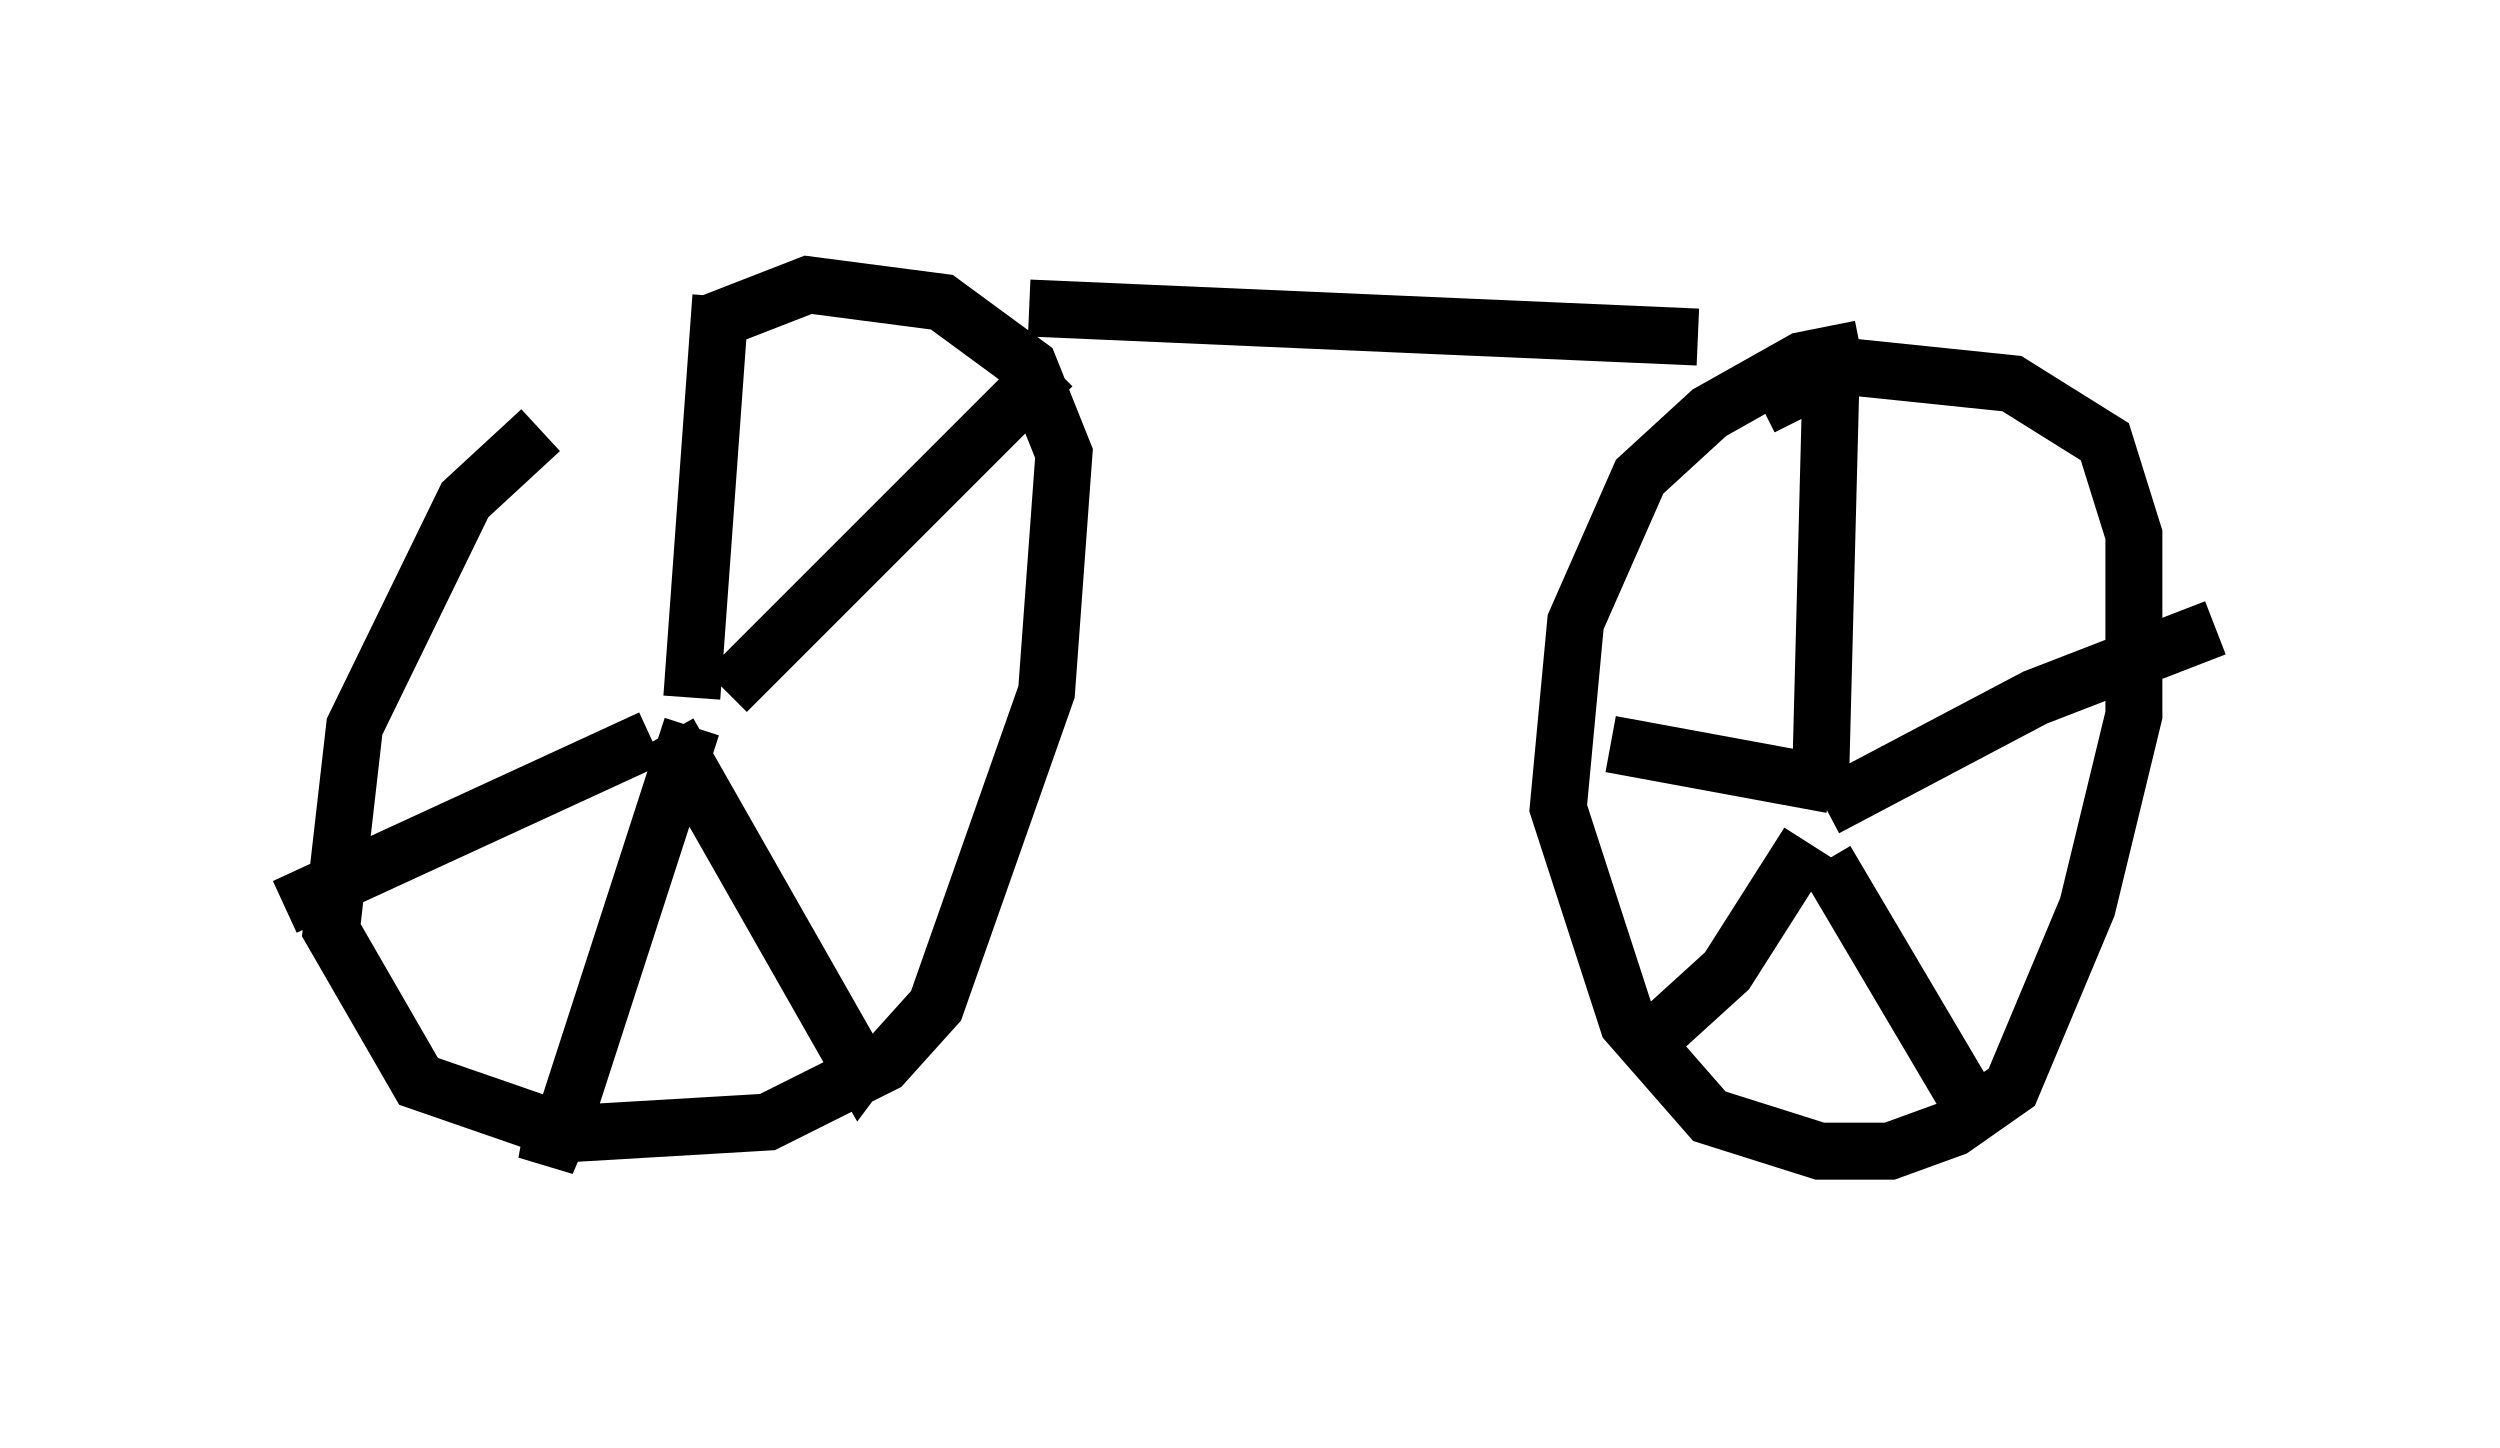 <?xml version="1.0" encoding="utf-8" ?>
<svg baseProfile="full" height="25.415" version="1.1" width="43.892" xmlns="http://www.w3.org/2000/svg" xmlns:ev="http://www.w3.org/2001/xml-events" xmlns:xlink="http://www.w3.org/1999/xlink"><defs /><rect fill="white" height="25.415" width="43.892" x="0" y="0" /><path d="M12.146, 6.123 m-2.654, 1.429 l-1.327, 1.225 -1.94, 3.981 l-0.408, 3.573 1.531, 2.654 l2.654, 0.919 3.471, -0.204 l2.042, -1.021 0.919, -1.021 l1.94, -5.513 0.306, -4.185 l-0.613, -1.531 -1.531, -1.123 l-2.348, -0.306 -1.838, 0.715 m-0.204, 6.533 l0.51, -7.044 m0.102, 6.942 l5.717, -5.717 m-7.044, 6.533 l-6.431, 2.96 m7.146, -3.165 l-2.246, 6.942 -0.306, 0.715 l0.204, -1.123 m1.94, -6.431 l3.369, 5.921 0.306, -0.408 m17.252, -12.25 l-1.021, 0.204 -1.633, 0.919 l-1.225, 1.123 -1.123, 2.552 l-0.306, 3.267 1.225, 3.777 l1.429, 1.633 1.94, 0.613 l1.225, 0.0 1.123, -0.408 l1.021, -0.715 1.327, -3.165 l0.817, -3.369 0.0, -3.165 l-0.51, -1.633 -1.633, -1.021 l-2.96, -0.306 -1.429, 0.715 m1.021, 6.942 l0.204, -7.861 m0.0, 7.554 l-3.879, -0.715 m3.777, 1.123 l3.675, -1.94 3.165, -1.225 m-7.146, 3.777 l-1.429, 2.246 -1.123, 1.021 m2.858, -2.96 l2.654, 4.492 m-16.64, -14.19 l11.74, 0.51 m-2.552, -0.919 " fill="none" stroke="black" stroke-width="1" /></svg>